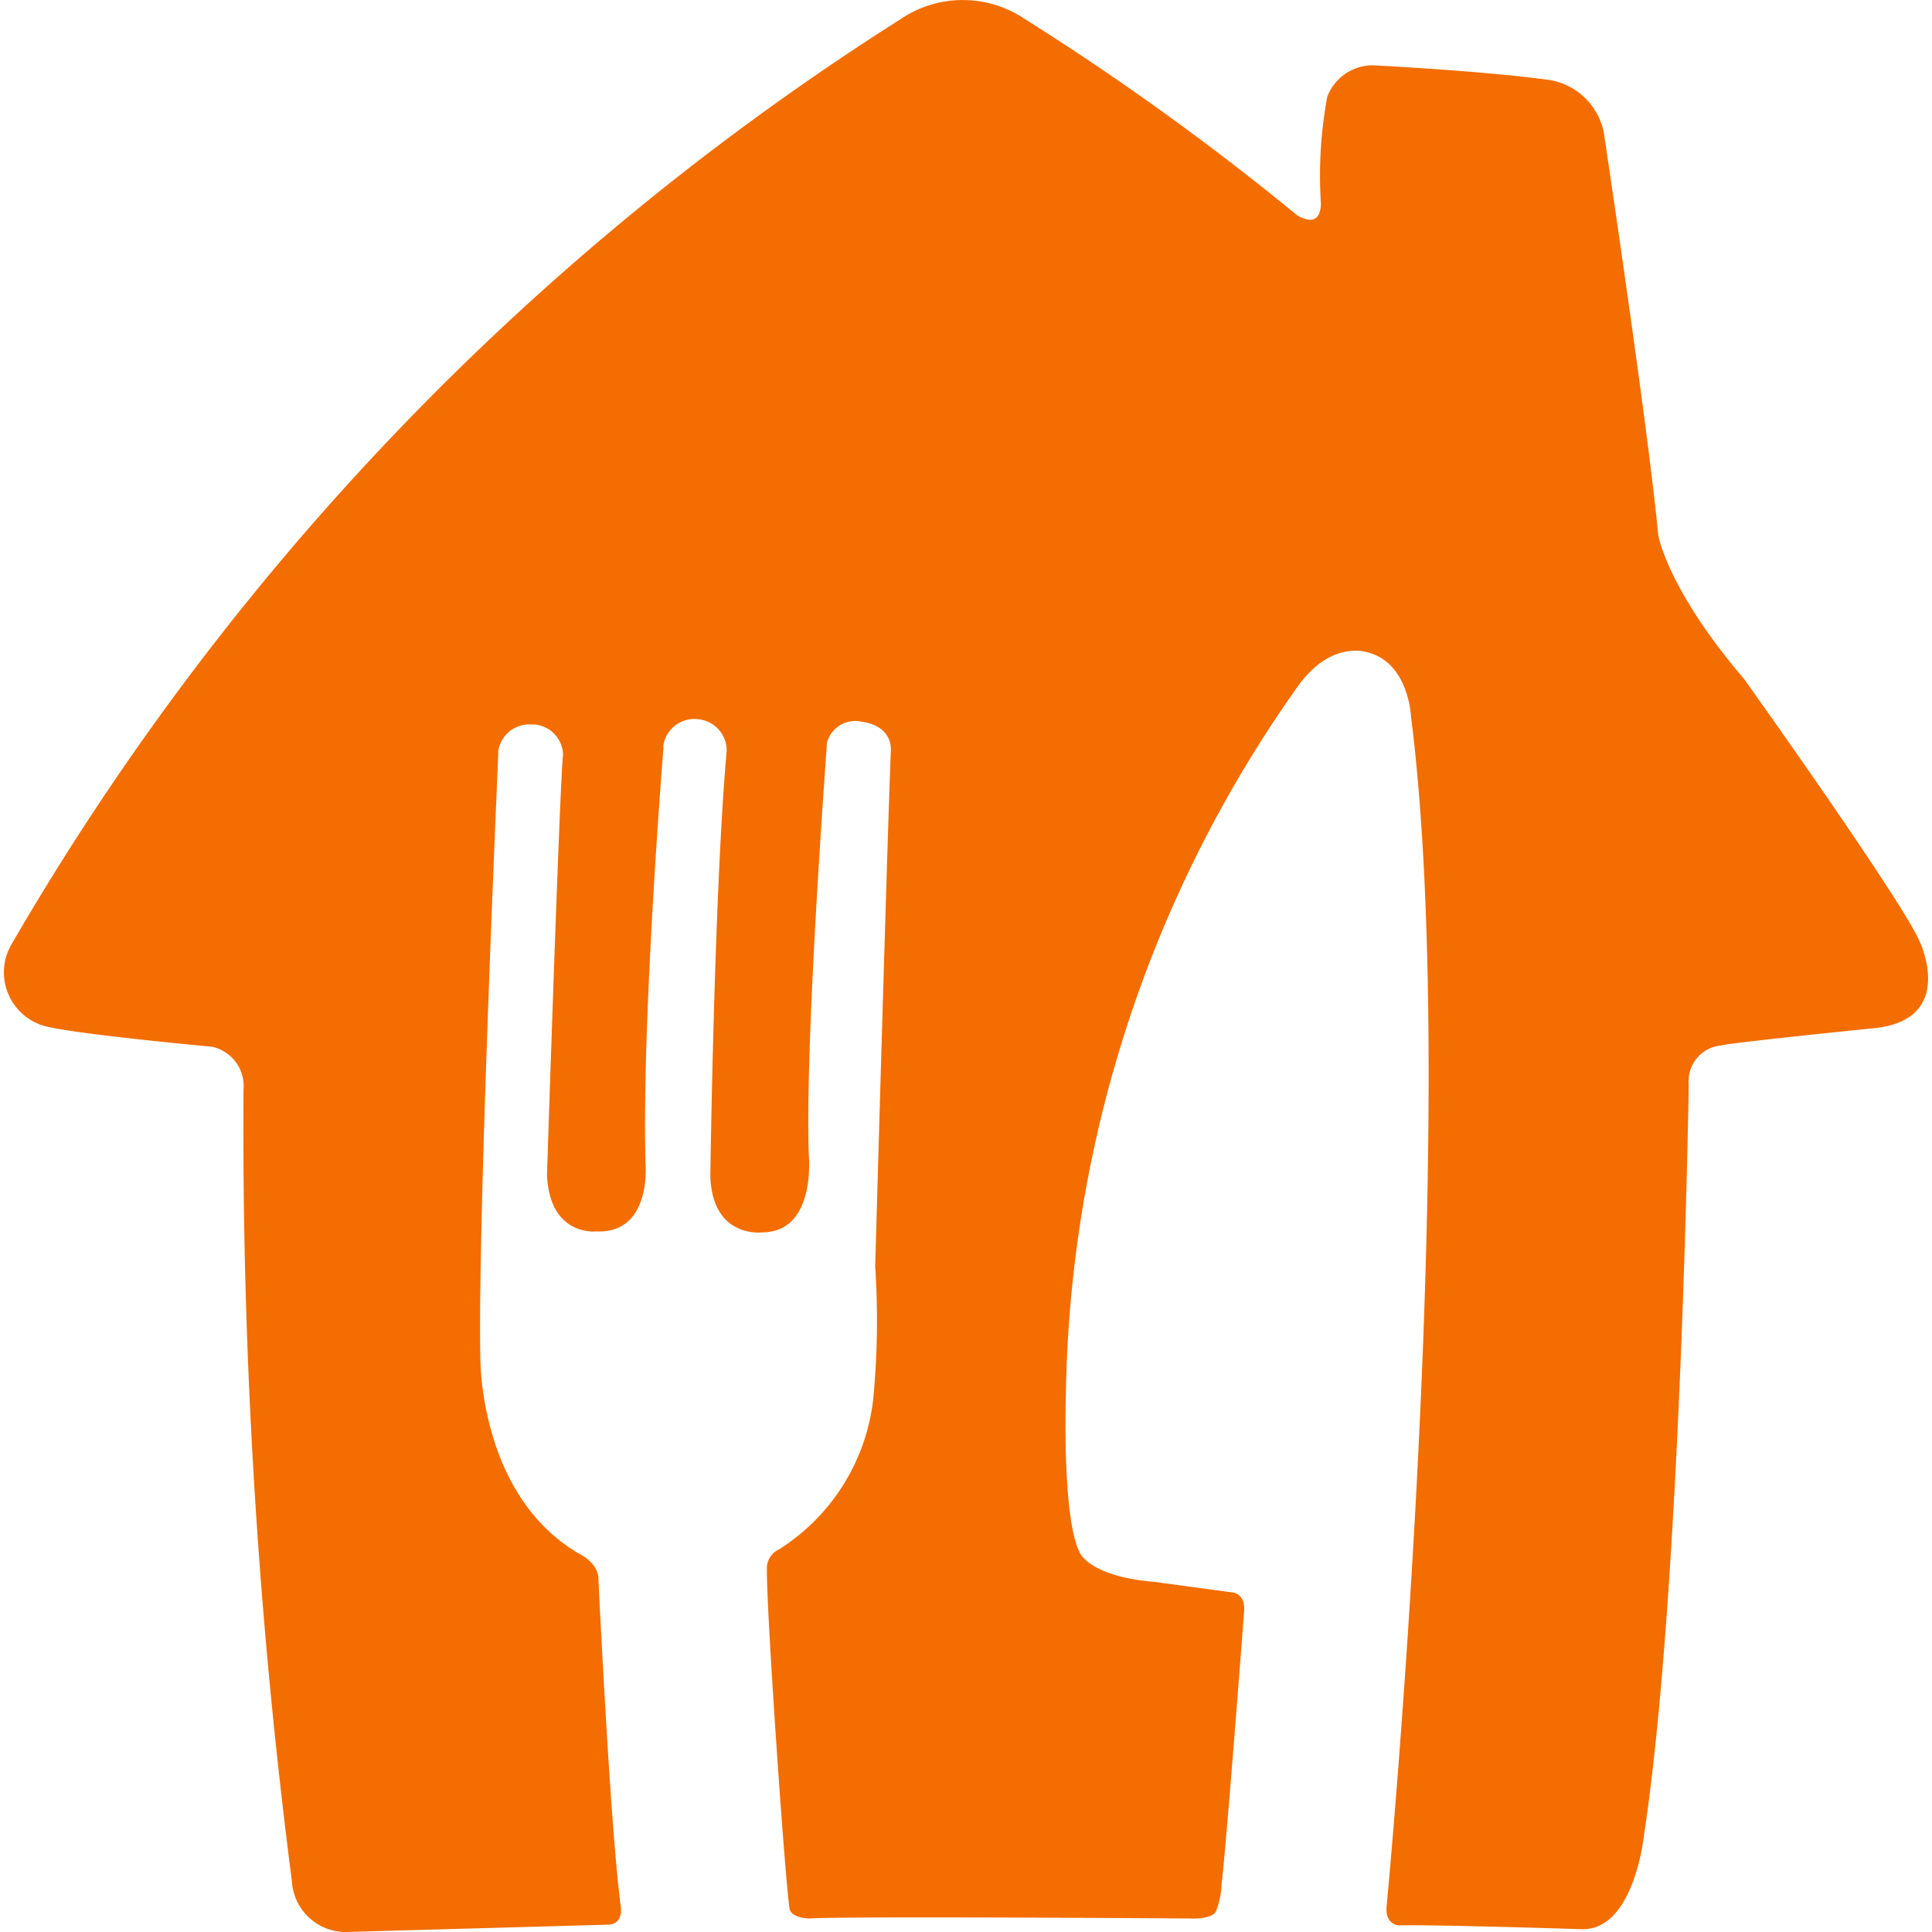 <svg fill="#F36D00" role="img" viewBox="0 0 24 24" xmlns="http://www.w3.org/2000/svg"><title>Just Eat</title><path d="M11.196 0.232a1.376 1.376 0 0 1 1.528 0 33.157 33.157 0 0 1 3.384 2.438s0.293 0.203 0.301-0.14a5.367 5.367 0 0 1 0.079-1.329 0.606 0.606 0 0 1 0.562-0.39s1.329 0.066 2.173 0.179c0.377 0.05 0.671 0.352 0.711 0.73 0 0 0.543 3.62 0.665 4.925 0 0 0.105 0.664 1.067 1.79 0 0 1.953 2.735 2.18 3.259 0 0 0.454 0.946-0.523 1.074 0 0-1.783 0.18-1.955 0.22a0.446 0.446 0 0 0-0.39 0.484s-0.094 6.296-0.555 9.32c0 0-0.121 1.2-0.782 1.173 0 0-1.833-0.059-2.259-0.047 0 0-0.183 0-0.156-0.246 0 0 0.934-9.817 0.301-14.78 0 0-0.028-0.64-0.516-0.782 0 0-0.445-0.18-0.871 0.391a15.574 15.574 0 0 0-2.9 8.86s-0.05 1.563 0.188 1.953c0 0 0.148 0.274 0.907 0.336l0.96 0.13s0.176 0 0.16 0.233c0 0-0.218 2.88-0.28 3.393a1.018 1.018 0 0 1-0.071 0.34s-0.035 0.098-0.336 0.086c0 0-4.236-0.03-4.713 0 0 0-0.2 0-0.242-0.105-0.043-0.106-0.294-3.717-0.286-4.229a0.255 0.255 0 0 1 0.149-0.25 2.548 2.548 0 0 0 1.172-1.871c0.052-0.548 0.06-1.098 0.024-1.646 0 0 0.156-5.522 0.195-6.41 0 0 0.031-0.3-0.36-0.355a0.364 0.364 0 0 0-0.437 0.27v0.03c0 0.032-0.274 3.643-0.223 5.081 0 0 0.094 0.942-0.558 0.961 0 0-0.634 0.095-0.665-0.69 0 0 0.047-3.542 0.203-5.292a0.39 0.39 0 0 0-0.348-0.391 0.39 0.39 0 0 0-0.437 0.316 0.065 0.065 0 0 0 0 0.031s-0.274 3.39-0.223 5.179c0 0 0.078 0.868-0.614 0.836 0 0-0.578 0.066-0.61-0.704 0 0 0.157-4.85 0.2-5.224A0.39 0.39 0 0 0 6.647 9h-0.039a0.391 0.391 0 0 0-0.418 0.325 0.167 0.167 0 0 0 0 0.035s-0.258 5.8-0.223 7.503c0 0-0.023 1.751 1.27 2.462 0 0 0.192 0.11 0.196 0.277 0 0 0.145 3.076 0.277 4.069 0 0 0.047 0.238-0.164 0.238L4.291 24a0.67 0.67 0 0 1-0.665-0.633 72.876 72.876 0 0 1-0.601-9.829 0.5 0.5 0 0 0-0.391-0.535S0.969 12.85 0.566 12.749a0.692 0.692 0 0 1-0.422-1.02A33.497 33.497 0 0 1 11.197 0.232Z"/></svg>